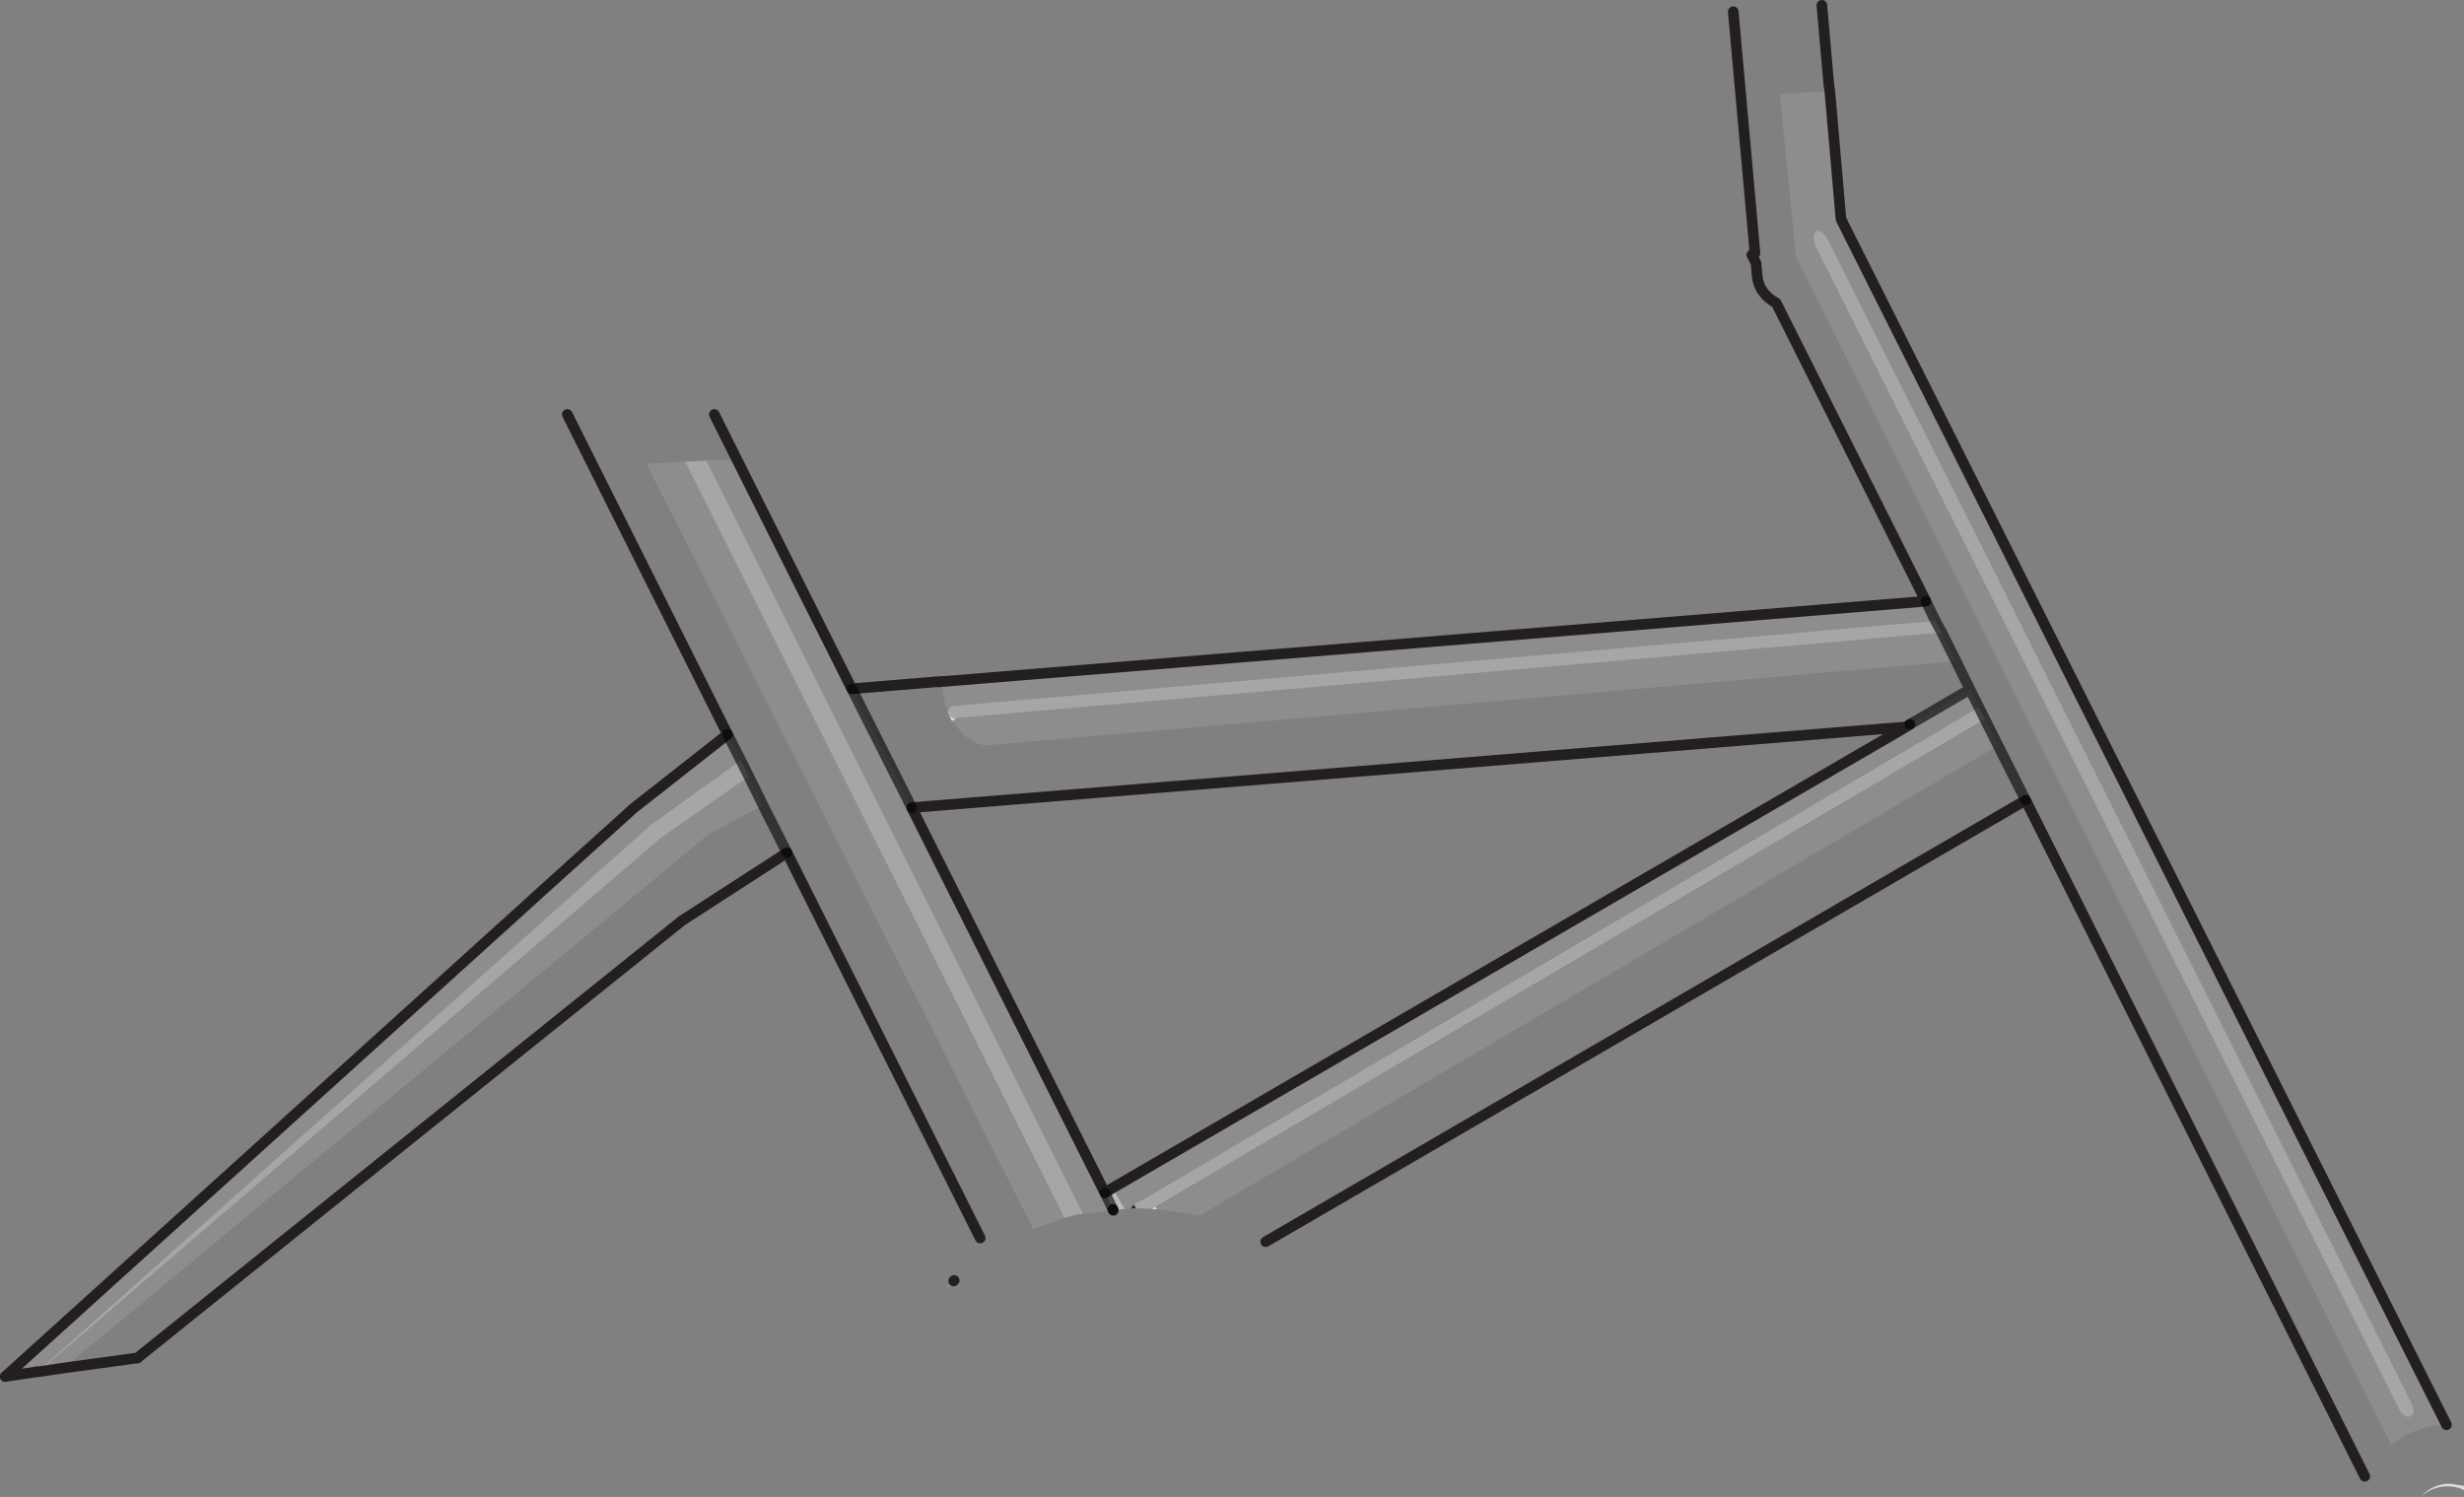 <?xml version="1.0" encoding="UTF-8" standalone="no"?>
<svg xmlns:xlink="http://www.w3.org/1999/xlink" height="141.05px" width="232.15px" xmlns="http://www.w3.org/2000/svg">
  <rect width="100%" height="100%" fill="#808080" stroke="none"/>
  <g transform="matrix(1.0, 0.0, 0.0, 1.0, 115.75, 101.2)">
    <path d="M-9.75 12.7 L-10.85 12.85 -10.9 12.75 -11.65 11.2 -10.95 10.75 -10.0 12.35 -9.95 12.45 -9.75 12.7" fill="#b9bbbd" fill-rule="evenodd" stroke="none"/>
    <path d="M56.6 -92.6 L56.55 -93.3 56.65 -92.6 56.6 -92.6 M63.8 -32.7 L64.2 -32.95 63.4 -32.45 63.8 -32.7 M-6.75 12.75 L-7.25 12.7 -6.9 12.5 -6.75 12.75 M-10.85 12.85 L-10.9 12.85 -10.9 12.75 -10.85 12.85 M-26.95 -36.95 L-26.95 -37.0 -26.7 -37.0 -26.95 -36.95 M-26.45 -34.05 L-26.4 -34.1 Q-26.3 -33.45 -25.65 -33.55 L-26.05 -33.25 -26.45 -34.05" fill="#dddfe0" fill-rule="evenodd" stroke="none"/>
    <path d="M-14.35 13.25 L-15.25 13.5 -15.15 13.45 -14.35 13.25 M-25.85 19.45 L-26.9 20.5 -26.95 20.55 -27.0 20.55 -26.9 20.5 -26.4 19.95 -26.1 19.7 -26.0 19.6 -25.9 19.5 -25.85 19.45" fill="#b5b7b9" fill-rule="evenodd" stroke="none"/>
    <path d="M116.4 38.8 L116.4 39.2 Q115.7 38.85 114.85 38.85 113.4 38.85 112.3 39.85 113.45 38.6 115.1 38.6 L116.4 38.8" fill="#dbdcdd" fill-rule="evenodd" stroke="none"/>
    <path d="M-8.75 12.65 L-9.15 12.65 -9.2 12.65 -8.95 12.35 -8.9 12.3 -8.75 12.65 M-13.7 13.2 L-13.75 13.2 -13.75 13.1 -13.7 13.2 M-112.1 28.05 L-112.15 28.05 -112.25 28.05 -112.15 28.0 -112.1 28.05" fill="#242728" fill-rule="evenodd" stroke="none"/>
    <path d="M47.55 -100.1 L53.4 -100.1 Q54.75 -100.1 55.9 -100.7 L56.55 -93.3 56.6 -92.6 51.95 -92.35 53.45 -77.0 109.55 34.95 108.65 35.75 Q107.65 36.75 107.05 37.9 L75.1 -25.8 72.5 -30.95 75.1 -25.8 3.5 15.8 1.25 14.65 Q-0.7 13.8 -2.75 13.35 L72.5 -30.95 71.25 -33.45 70.7 -34.55 69.85 -36.25 68.55 -38.9 69.85 -36.25 64.2 -32.95 63.8 -32.7 -29.85 -25.1 -35.5 -36.3 -27.6 -36.95 -27.2 -36.95 -26.95 -37.0 -26.95 -36.95 Q-26.95 -35.3 -26.45 -34.05 L-26.05 -33.25 -25.0 -32.0 Q-24.0 -31.15 -23.0 -30.95 L68.55 -38.9 67.2 -41.6 66.6 -42.7 65.7 -44.55 51.6 -72.65 Q49.95 -73.55 49.8 -75.25 L49.7 -76.4 49.3 -77.2 49.6 -77.35 47.55 -100.1 M-18.4 14.6 L-18.85 14.8 -23.4 15.45 -41.6 -20.85 -51.5 -14.45 -102.8 26.75 -109.75 27.7 -48.9 -22.65 -43.85 -25.3 -45.2 -28.05 -45.95 -29.55 -47.2 -32.0 -62.3 -62.15 -48.45 -62.15 -46.35 -57.95 -49.2 -57.8 -51.2 -57.7 -54.85 -57.5 -18.4 14.6 M-41.6 -20.85 L-43.85 -25.3 -41.6 -20.85" fill="#ffffff" fill-opacity="0.0" fill-rule="evenodd" stroke="none"/>
    <path d="M65.7 -44.55 L66.6 -42.7 -25.75 -34.7 Q-26.4 -34.7 -26.4 -34.1 L-26.45 -34.05 Q-26.95 -35.3 -26.95 -36.95 L-26.7 -37.0 65.7 -44.55 M67.2 -41.6 L68.55 -38.9 -23.0 -30.95 Q-24.0 -31.15 -25.0 -32.0 L-26.05 -33.25 -25.65 -33.55 67.2 -41.6 M69.85 -36.25 L70.7 -34.55 -8.15 11.9 -8.2 11.9 -8.9 12.3 -8.95 12.35 -9.2 12.65 -9.25 12.65 -9.75 12.7 -9.95 12.45 -10.0 12.35 -10.95 10.75 63.4 -32.45 64.2 -32.95 69.85 -36.25 M71.25 -33.45 L72.5 -30.95 -2.75 13.35 -6.2 12.8 -6.75 12.75 -6.9 12.5 71.25 -33.45 M109.55 34.95 L53.45 -77.0 51.95 -92.35 56.6 -92.6 56.65 -92.6 57.7 -80.55 114.75 33.05 Q111.75 33.15 109.55 34.95 M55.1 -78.85 L55.3 -78.0 110.2 31.4 Q110.7 32.5 111.35 32.25 111.75 32.1 111.6 31.45 L111.35 30.8 56.5 -78.55 Q55.85 -79.7 55.3 -79.4 L55.1 -78.85 M-10.9 12.85 L-13.7 13.2 -13.75 13.1 -49.2 -57.8 -46.35 -57.95 -35.5 -36.3 -29.85 -25.1 -11.65 11.2 -10.9 12.75 -10.9 12.85 M-15.45 13.55 L-18.4 14.6 -54.85 -57.5 -51.2 -57.7 -15.45 13.55 M-109.75 27.7 L-112.1 28.05 -53.55 -22.2 -45.2 -28.05 -43.85 -25.3 -48.9 -22.65 -109.75 27.7 M-112.25 28.05 L-115.25 28.5 -65.35 -16.65 -63.7 -15.2 -65.25 -16.75 -56.05 -25.05 -47.2 -32.0 -45.95 -29.55 -54.4 -23.5 -63.7 -15.2 -112.15 28.0 -112.25 28.05" fill="#ffffff" fill-opacity="0.102" fill-rule="evenodd" stroke="none"/>
    <path d="M66.6 -42.7 L67.2 -41.6 -25.65 -33.55 Q-26.3 -33.45 -26.4 -34.1 -26.4 -34.7 -25.75 -34.7 L66.6 -42.7 M70.7 -34.55 L71.25 -33.45 -6.9 12.5 -7.25 12.7 -8.75 12.65 -8.9 12.3 -8.2 11.9 -8.15 11.9 70.7 -34.55 M55.1 -78.85 L55.3 -79.4 Q55.85 -79.7 56.5 -78.55 L111.35 30.8 111.6 31.45 Q111.75 32.1 111.35 32.25 110.7 32.5 110.2 31.4 L55.3 -78.0 55.1 -78.85 M-13.75 13.2 L-14.35 13.25 -15.15 13.45 -15.25 13.5 -15.45 13.55 -51.2 -57.7 -49.2 -57.8 -13.75 13.1 -13.75 13.2 M-63.7 -15.2 L-62.95 -14.45 -63.7 -15.2 -54.4 -23.5 -45.95 -29.55 -45.2 -28.05 -53.55 -22.2 -112.1 28.05 -112.15 28.0 -63.7 -15.2" fill="#ffffff" fill-opacity="0.302" fill-rule="evenodd" stroke="none"/>
    <path d="M-102.8 26.75 L-109.75 27.7 -112.1 28.05 -112.15 28.05 -112.25 28.05 -115.25 28.5" fill="none" stroke="#231f20" stroke-linecap="round" stroke-linejoin="round" stroke-width="1.0"/>
    <path d="M47.55 -100.1 L49.6 -77.35 49.3 -77.2 49.7 -76.4 49.8 -75.25 Q49.95 -73.55 51.6 -72.65 L65.7 -44.55 -26.7 -37.0 -27.6 -36.95 -35.5 -36.3 -46.35 -57.95 -48.45 -62.15 M75.1 -25.8 L107.05 37.9 M56.55 -93.3 L55.9 -100.7 M56.65 -92.6 L56.55 -93.3 M114.75 33.05 L57.7 -80.55 56.65 -92.6 M64.2 -32.95 L63.8 -32.7 63.4 -32.45 64.2 -32.95 M-23.4 15.45 L-41.6 -20.85 -51.5 -14.45 -102.8 26.75 M-115.25 28.5 L-65.35 -16.65 M-65.25 -16.75 L-56.05 -25.05 -47.2 -32.0 -62.3 -62.15 M3.5 15.8 L75.1 -25.8 M-27.2 -36.95 L-27.6 -36.95 M-26.95 -37.0 L-26.7 -37.0 M-29.85 -25.1 L63.8 -32.7 M-10.95 10.75 L-11.65 11.2 -29.85 -25.1 M-10.9 12.75 L-10.85 12.85 M-25.9 19.5 L-25.85 19.45 M63.4 -32.45 L-10.95 10.75" fill="none" stroke="#231f20" stroke-linecap="round" stroke-linejoin="round" stroke-width="1.0"/>
    <path d="M65.7 -44.55 L66.6 -42.7 67.2 -41.6 68.55 -38.9 69.85 -36.25 70.7 -34.55 71.25 -33.45 72.5 -30.95 75.1 -25.8 M64.2 -32.95 L69.85 -36.25 M-47.2 -32.0 L-45.95 -29.55 -45.2 -28.05 -43.85 -25.3 -41.6 -20.85 M-35.5 -36.3 L-29.85 -25.1 M-11.65 11.2 L-10.9 12.75" fill="none" stroke="#000000" stroke-linecap="round" stroke-linejoin="round" stroke-opacity="0.6" stroke-width="1.0"/>
  </g>
</svg>
